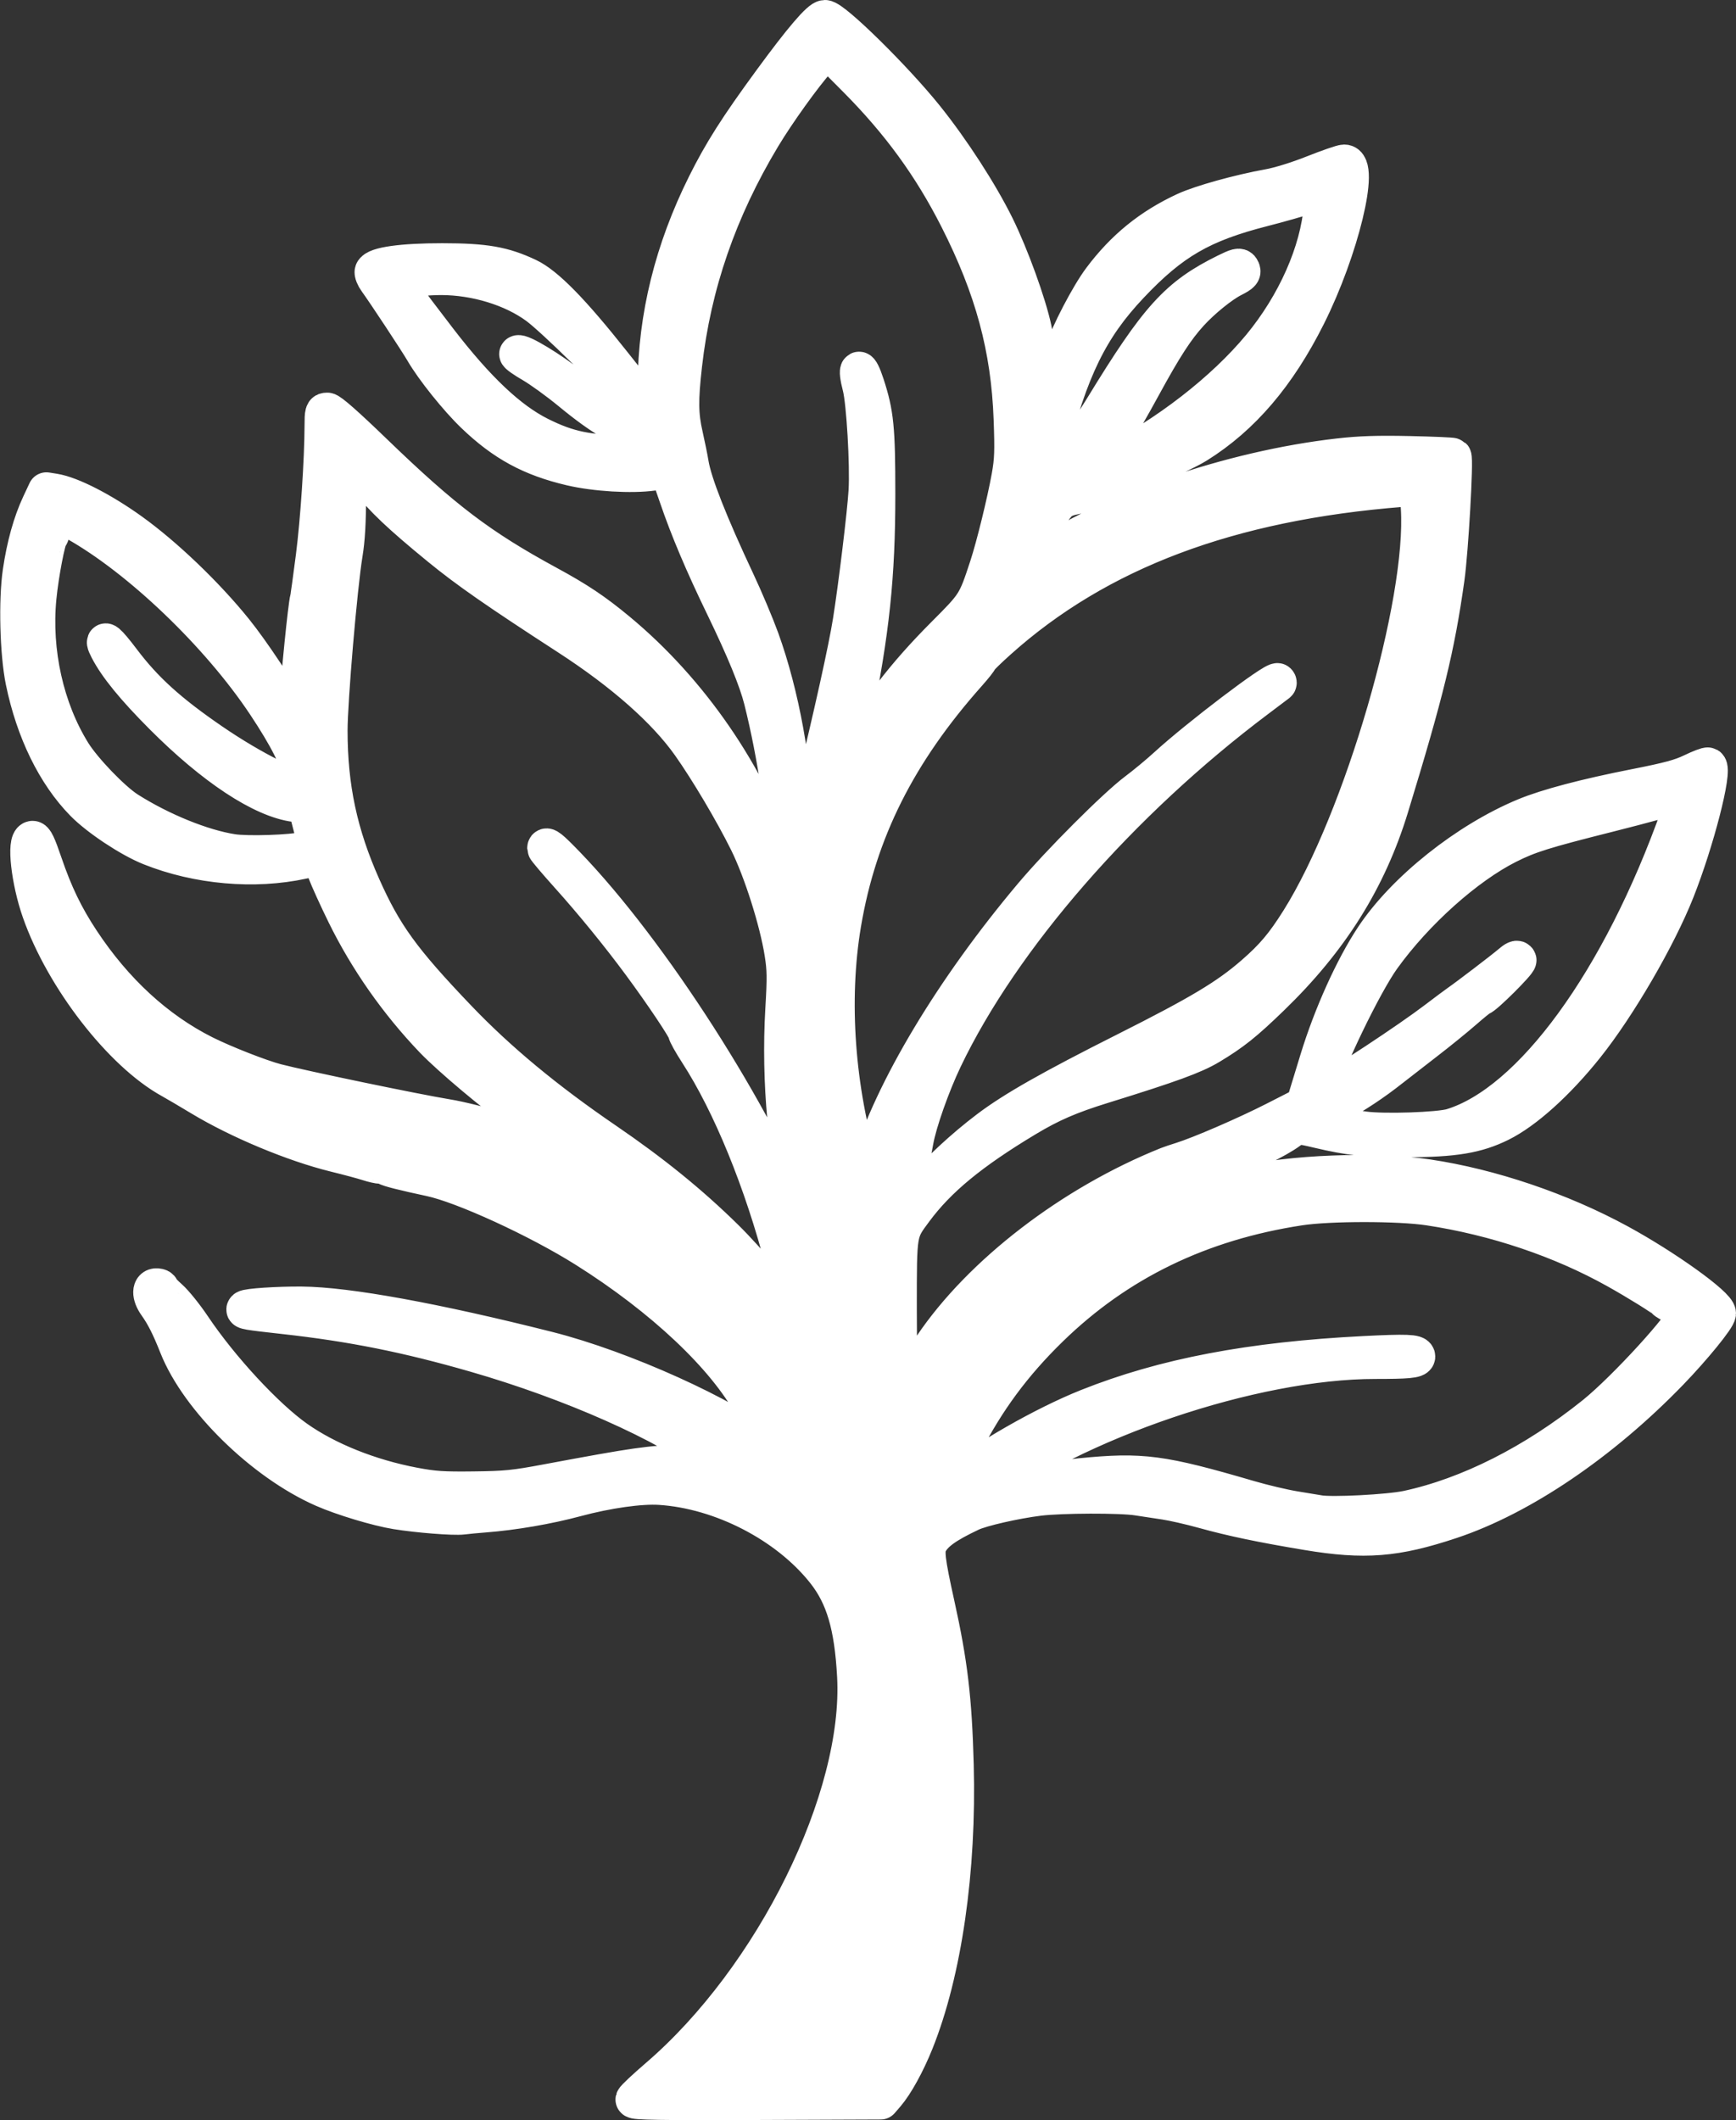 <?xml version="1.0" encoding="UTF-8" standalone="no"?>
<!-- Created with Inkscape (http://www.inkscape.org/) -->

<svg
   width="8%"
   height="8%"
   viewBox="0 0 289.716 353.709"
   version="1.1"
   id="svg1"
   xml:space="preserve"
   inkscape:version="1.3.2 (091e20e, 2023-11-25, custom)"
   sodipodi:docname="logo completa.svg"
   inkscape:export-filename="..\..\Meu Drive\DEFINN\LENS\Mystic Garden\logo completa vetor.jpg"
   inkscape:export-xdpi="96"
   inkscape:export-ydpi="96"
   xmlns:inkscape="http://www.inkscape.org/namespaces/inkscape"
   xmlns:sodipodi="http://sodipodi.sourceforge.net/DTD/sodipodi-0.dtd"
   xmlns="http://www.w3.org/2000/svg"
   xmlns:svg="http://www.w3.org/2000/svg"><rect x="0" y="0" width="289.716" height="353.709" fill="#333333" stroke="none"/><sodipodi:namedview
     id="namedview1"
     pagecolor="#ffffff"
     bordercolor="#000000"
     borderopacity="0.25"
     inkscape:showpageshadow="2"
     inkscape:pageopacity="0.0"
     inkscape:pagecheckerboard="0"
     inkscape:deskcolor="#d1d1d1"
     inkscape:document-units="mm"
     inkscape:zoom="0.125"
     inkscape:cx="-1180"
     inkscape:cy="-180"
     inkscape:window-width="1920"
     inkscape:window-height="1009"
     inkscape:window-x="-8"
     inkscape:window-y="-8"
     inkscape:window-maximized="1"
     inkscape:current-layer="g51-7-8"
     inkscape:export-bgcolor="#000029ff" /><defs
     id="defs1"><linearGradient
       id="swatch1"
       inkscape:swatch="solid"><stop
         style="stop-color:#ffffff;stop-opacity:1;"
         offset="0"
         id="stop1" /></linearGradient></defs><path
     style="fill:#ffffff;stroke:#ffffff;stroke-width:6.2;stroke-linejoin:round;stroke-dasharray:none;stroke-opacity:1"
     d="m 105.817,350.269 c 0.05,-0.22 1.844,-1.906 3.988,-3.748 19.323,-16.597 34.098,-46.555 32.995,-66.898 -0.457,-8.418 -1.907,-13.334 -5.139,-17.423 -6.218,-7.867 -17.25,-13.572 -27.517,-14.23 -3.264,-0.209 -8.773,0.567 -14.014,1.975 -4.741,1.274 -10.47,2.257 -15.317,2.628 -1.255,0.096 -2.879,0.251 -3.609,0.343 -1.45,0.184 -7.435,-0.288 -11.056,-0.872 -3.187,-0.514 -8.971,-2.259 -12.208,-3.682 -10.009,-4.401 -20.799,-14.976 -24.298,-23.816 -1.291,-3.261 -2.253,-5.158 -3.5,-6.905 -1.106,-1.548 -1.074,-3.033 0.063,-2.947 0.345,0.026 0.602,0.146 0.569,0.267 -0.032,0.121 0.65,0.847 1.517,1.614 0.867,0.767 2.592,2.909 3.833,4.759 4.678,6.972 12.201,15.097 17.335,18.723 5.116,3.613 12.242,6.466 19.622,7.858 3.316,0.625 4.835,0.726 9.986,0.664 5.382,-0.065 6.776,-0.204 12.221,-1.222 14.99,-2.801 17.365,-3.14 22.441,-3.2 2.689,-0.032 5.328,0.064 5.866,0.213 0.874,0.242 0.813,0.145 -0.578,-0.917 -7.794,-5.952 -23.623,-12.973 -39.67,-17.596 -11.411,-3.287 -20.643,-5.132 -31.962,-6.386 -6.171,-0.684 -6.77,-0.787 -6.446,-1.11 0.315,-0.315 5.444,-0.655 9.404,-0.622 7.604,0.062 22.294,2.737 41.063,7.477 12.49,3.155 29.769,10.96 37.113,16.765 1.612,1.274 1.626,1.278 1.313,0.381 -0.174,-0.499 -0.888,-1.852 -1.588,-3.007 -0.699,-1.155 -1.894,-3.255 -2.655,-4.666 -4.489,-8.33 -14.929,-18.179 -27.908,-26.332 -7.908,-4.967 -20.359,-10.68 -25.811,-11.843 -4.407,-0.94 -7.143,-1.633 -7.379,-1.869 -0.134,-0.134 -0.549,-0.243 -0.923,-0.242 -0.373,8.9e-4 -1.339,-0.217 -2.145,-0.483 -0.807,-0.267 -3.279,-0.93 -5.493,-1.473 -6.871,-1.686 -16.063,-5.52 -22.398,-9.342 -1.956,-1.18 -4.212,-2.507 -5.012,-2.948 -8.222,-4.532 -17.903,-17.037 -21.787,-28.144 -1.787,-5.11 -2.527,-11.74 -1.334,-11.965 0.395,-0.075 0.849,0.877 1.926,4.04 1.724,5.062 3.514,8.768 6.198,12.836 5.587,8.466 12.57,14.895 20.526,18.895 3.219,1.619 9.403,4.046 12.058,4.734 4.429,1.147 23.212,5.049 28.348,5.89 4.949,0.81 15.594,3.987 20.211,6.033 l 2.118,0.938 -1.467,-1.339 c -1.475,-1.347 -5.936,-4.732 -8.962,-6.803 -3.684,-2.52 -11.275,-8.905 -14.091,-11.853 -5.91,-6.186 -10.917,-13.332 -14.629,-20.881 -1.318,-2.681 -2.786,-5.907 -3.262,-7.17 -0.476,-1.263 -0.892,-2.332 -0.924,-2.375 -0.032,-0.044 -1.367,0.206 -2.967,0.555 -8.028,1.751 -17.504,0.912 -25.398,-2.249 -3.39,-1.357 -8.642,-4.835 -11.125,-7.366 -4.706,-4.796 -8.226,-11.993 -9.938,-20.321 -0.946,-4.601 -1.174,-13.427 -0.47,-18.207 0.645,-4.381 1.718,-8.226 3.147,-11.273 l 1.048,-2.234 1.3,0.208 c 2.806,0.449 7.951,3.086 12.788,6.554 5.645,4.048 12.484,10.593 17.291,16.548 2.844,3.524 7.474,10.504 9.102,13.724 l 1.304,2.578 0.22,-4.384 c 0.202,-4.027 1.42,-16.092 1.739,-17.236 0.075,-0.269 0.513,-3.422 0.973,-7.007 0.767,-5.983 1.443,-16.119 1.461,-21.917 0.007,-2.177 0.061,-2.363 0.688,-2.363 0.444,0 3.139,2.374 7.74,6.818 11.697,11.297 17.745,15.882 29.057,22.027 5.016,2.725 7.745,4.549 11.683,7.811 12.062,9.99 21.822,24.175 26.803,38.952 l 1.263,3.748 0.005,-4.306 c 0.007,-6.592 -1.602,-17.584 -3.939,-26.903 -0.826,-3.292 -2.954,-8.476 -6.387,-15.558 -3.472,-7.161 -5.936,-12.988 -7.773,-18.377 -0.787,-2.31 -1.477,-4.246 -1.532,-4.301 -0.055,-0.055 -1.196,0.054 -2.535,0.243 -3.575,0.505 -9.626,0.145 -13.719,-0.816 -6.652,-1.561 -11.204,-4.034 -16.132,-8.763 -2.815,-2.702 -6.777,-7.646 -8.475,-10.577 -0.945,-1.631 -6.395,-9.89 -7.768,-11.773 -0.434,-0.594 -0.71,-1.284 -0.615,-1.532 0.383,-0.998 4.843,-1.625 11.522,-1.619 7.133,0.007 10.16,0.533 14.302,2.486 2.966,1.399 7.294,5.813 14.014,14.292 2.912,3.674 5.762,7.249 6.332,7.943 l 1.037,1.263 0.025,-5.499 c 0.052,-11.267 2.824,-22.473 8.254,-33.363 2.717,-5.45 5.309,-9.525 10.983,-17.273 5.083,-6.94 8.063,-10.429 8.909,-10.429 1.382,0 11.573,10.023 16.772,16.495 4.344,5.407 9.054,12.684 11.757,18.163 2.416,4.898 5.329,12.926 6.225,17.154 0.682,3.219 0.95,12.263 0.484,16.3 -0.369,3.195 -1.782,11.512 -2.173,12.791 -0.259,0.848 0.362,0.69 0.765,-0.194 0.437,-0.958 1.837,-6.798 2.356,-9.827 0.74,-4.318 2.638,-12.542 3.476,-15.068 1.091,-3.288 4.398,-9.63 6.448,-12.368 3.827,-5.11 8.264,-8.71 14.006,-11.363 2.648,-1.223 9.028,-2.995 14.044,-3.9 1.731,-0.312 4.759,-1.254 7.387,-2.298 2.45,-0.973 4.753,-1.769 5.118,-1.769 2.853,0 -0.658,14.475 -6.18,25.478 -4.963,9.889 -10.906,16.843 -18.384,21.509 -3.37,2.103 -17.995,8.184 -20.737,8.623 -0.706,0.113 -1.643,0.488 -2.083,0.834 -1.054,0.829 -4.808,6.489 -5.802,8.747 -1.542,3.504 -1.555,3.495 1.792,1.21 12.22,-8.343 32.472,-15.318 50.457,-17.377 3.551,-0.407 6.489,-0.503 11.819,-0.389 3.902,0.084 7.167,0.225 7.257,0.315 0.362,0.362 -0.513,15.74 -1.155,20.303 -1.621,11.525 -3.426,18.923 -9.322,38.197 -3.697,12.088 -10.012,22.153 -19.893,31.707 -4.419,4.273 -6.4,5.854 -10.182,8.127 -2.641,1.587 -6.576,3.024 -17.855,6.517 -5.581,1.729 -8.72,3.091 -12.862,5.581 -9.205,5.535 -14.658,10.027 -18.571,15.297 -2.782,3.746 -2.726,3.413 -2.726,16.458 0,6.273 0.125,12.426 0.277,13.672 l 0.277,2.266 1.709,-3.59 c 0.94,-1.975 2.47,-4.719 3.401,-6.099 8.191,-12.139 23.367,-23.791 39.309,-30.182 0.358,-0.144 1.385,-0.49 2.281,-0.769 3.122,-0.973 10.788,-4.288 15.643,-6.765 l 4.888,-2.494 0.736,-2.41 c 0.405,-1.326 1.118,-3.657 1.584,-5.18 2.268,-7.407 5.855,-15.356 9.221,-20.43 5.215,-7.862 15.591,-16.128 25.285,-20.143 3.703,-1.534 10.1,-3.224 18.341,-4.847 5.682,-1.119 7.605,-1.637 9.537,-2.569 1.331,-0.642 2.532,-1.098 2.67,-1.013 0.995,0.615 -2.084,12.58 -5.354,20.811 -3.12,7.851 -9.735,19.217 -15.084,25.913 -4.807,6.018 -10.129,10.817 -14.262,12.859 -3.935,1.945 -7.708,2.572 -15.564,2.586 -6.861,0.012 -9.471,-0.256 -14.828,-1.52 -3.339,-0.788 -3.498,-0.781 -4.865,0.226 -1.928,1.421 -6.583,3.714 -11.267,5.552 -10.703,4.199 -14.724,6.133 -19.811,9.528 -15.581,10.399 -28.27,27.054 -30.544,40.089 -0.52,2.982 -0.605,6.686 -0.178,7.75 0.218,0.543 0.326,0.408 0.651,-0.815 2.79,-10.495 7.415,-20.11 13.717,-28.516 8.385,-11.185 23.464,-20.536 39.586,-24.55 7.868,-1.959 22.183,-2.519 30.96,-1.212 10.532,1.568 22.215,5.523 31.938,10.812 7.673,4.174 16.458,10.476 16.458,11.806 0,0.758 -4.071,5.754 -7.972,9.781 -11.396,11.767 -24.766,20.828 -36.513,24.744 -9.205,3.069 -14.395,3.478 -23.952,1.888 -7.575,-1.26 -12.56,-2.302 -17.274,-3.612 -2.241,-0.622 -5.174,-1.291 -6.518,-1.486 -1.344,-0.195 -3.397,-0.506 -4.563,-0.691 -2.774,-0.441 -12.731,-0.412 -16.458,0.049 -3.964,0.489 -9.605,1.777 -11.313,2.582 -4.221,1.99 -6.123,3.364 -7.006,5.062 -0.64,1.23 -0.447,2.895 1.19,10.29 2.159,9.756 2.868,15.74 3.165,26.724 0.473,17.531 -1.977,34.514 -6.666,46.199 -1.444,3.597 -3.37,7.094 -4.847,8.797 l -0.919,1.06 -20.621,0.08 c -16.151,0.063 -20.602,-0.007 -20.531,-0.319 z m 129.022,-98.487 c 10.254,-2.194 21.249,-7.747 31.246,-15.778 5.159,-4.145 15.317,-15.265 15.317,-16.768 0,-0.21 -0.77,-0.77 -1.711,-1.245 -0.941,-0.475 -1.784,-0.97 -1.874,-1.101 -0.263,-0.385 -4.461,-2.994 -8.046,-5.001 -9.212,-5.157 -20.21,-8.86 -31.288,-10.535 -5.04,-0.762 -16.605,-0.761 -21.609,0.001 -16.597,2.529 -30.361,9.213 -41.67,20.235 -6.117,5.962 -10.613,12.043 -14.411,19.494 -1.629,3.195 -3.232,6.995 -3.232,7.661 0,0.078 0.697,-0.429 1.548,-1.127 5.093,-4.175 15.112,-9.908 22.405,-12.82 12.758,-5.094 27.201,-7.845 46.226,-8.805 6.921,-0.349 8.688,-0.283 8.688,0.326 0,0.494 -1.573,0.639 -6.899,0.637 -20.409,-0.009 -50.132,10.057 -66.671,22.579 -1.657,1.255 -3.115,2.452 -3.24,2.66 -0.147,0.245 -0.048,0.234 0.28,-0.032 0.55,-0.446 9.774,-3.654 13.468,-4.686 1.255,-0.35 4.408,-0.847 7.007,-1.104 10.187,-1.007 13.427,-0.581 28.027,3.688 2.42,0.708 5.866,1.522 7.659,1.809 1.792,0.287 3.625,0.59 4.073,0.672 2.096,0.384 11.675,-0.111 14.706,-0.76 z m -88.512,-13.237 c -1.522,-6.209 -4.575,-15.722 -8.987,-28.012 -1.48,-4.123 -3.042,-8.496 -3.472,-9.719 -2.5,-7.123 -3.754,-20.446 -3.049,-32.38 0.316,-5.343 0.296,-6.716 -0.138,-9.451 -0.85,-5.363 -3.503,-13.724 -5.875,-18.517 -2.452,-4.954 -6.61,-11.968 -9.611,-16.214 -4.108,-5.811 -11.15,-12.036 -20.392,-18.026 -11.948,-7.746 -16.792,-11.117 -21.473,-14.949 -6.547,-5.359 -9.454,-8.116 -12.008,-11.391 -1.11,-1.423 -2.312,-2.939 -2.67,-3.368 l -0.652,-0.78 -0.005,6.618 c -0.003,4.706 -0.168,7.607 -0.568,10.04 -0.895,5.443 -2.522,24.468 -2.522,29.49 0,9.468 1.668,17.295 5.539,25.995 3.591,8.07 6.653,12.298 15.949,22.022 6.743,7.054 14.665,13.624 24.627,20.428 7.869,5.374 14.169,10.484 20.005,16.226 3.854,3.793 9.311,10.319 10.907,13.045 0.507,0.865 0.967,1.525 1.024,1.467 0.221,-0.229 -0.838,-5.38 -2.109,-10.262 -3.561,-13.675 -8.872,-26.668 -14.369,-35.154 -1.063,-1.641 -1.933,-3.202 -1.933,-3.469 0,-0.524 -3.901,-6.356 -7.593,-11.35 -3.647,-4.935 -8.022,-10.299 -12.095,-14.831 -2.077,-2.311 -3.777,-4.32 -3.777,-4.463 0,-0.653 0.759,-0.049 3.464,2.755 14.003,14.516 31.424,41.693 39.018,60.867 3.27,8.257 7.657,23.67 7.929,27.858 0.189,2.913 0.202,2.949 1.884,5.214 0.932,1.255 2.266,3.188 2.965,4.297 0.699,1.109 1.305,1.981 1.347,1.94 0.042,-0.042 -0.57,-2.708 -1.359,-5.926 z m 7.432,-39.796 c 2.617,-3.168 7.033,-7.275 11.206,-10.422 4.264,-3.215 10.482,-6.742 22.911,-12.997 12.399,-6.239 16.954,-8.967 21.34,-12.778 3.303,-2.871 5.067,-4.961 7.633,-9.05 10.502,-16.732 21.052,-52.972 20.028,-68.801 l -0.223,-3.444 -2.639,0.207 c -28.908,2.267 -50.778,10.51 -67.411,25.409 -1.748,1.565 -3.177,2.967 -3.177,3.114 0,0.148 -0.843,1.216 -1.874,2.374 -11.746,13.198 -18.325,26.313 -20.926,41.718 -2.155,12.76 -1.068,27.77 2.973,41.076 l 0.694,2.284 0.873,-2.903 c 3.792,-12.604 13.971,-29.56 27.118,-45.169 4.605,-5.467 13.956,-14.818 17.373,-17.373 1.432,-1.071 3.705,-2.956 5.051,-4.189 5.212,-4.776 18.056,-14.53 18.521,-14.065 0.092,0.092 0.106,0.216 0.031,0.277 -0.075,0.06 -1.623,1.227 -3.441,2.592 -22.909,17.207 -42.655,39.874 -52.298,60.032 -2.08,4.349 -4.276,10.571 -4.83,13.688 -0.191,1.075 -0.714,3.885 -1.162,6.243 -0.864,4.548 -1.002,5.985 -0.527,5.473 0.158,-0.17 1.397,-1.653 2.753,-3.295 z m 88.536,-10.72 c 13.27,-4.032 28.155,-24.449 37.945,-52.046 l 1.455,-4.103 -1.376,0.609 c -0.757,0.335 -6.118,1.802 -11.913,3.261 -10.805,2.72 -13.241,3.482 -16.756,5.247 -6.984,3.506 -15.46,11.093 -21.003,18.8 -3.104,4.315 -9.425,17.416 -10.792,22.366 -0.308,1.115 -0.296,1.139 0.388,0.774 3.679,-1.965 14.861,-9.333 19.396,-12.781 1.676,-1.274 3.362,-2.533 3.748,-2.798 1.497,-1.03 7.602,-5.691 8.67,-6.619 0.769,-0.669 1.169,-0.845 1.265,-0.558 0.129,0.386 -5.664,6.141 -6.217,6.177 -0.133,0.009 -1.38,1.012 -2.77,2.23 -1.39,1.218 -4.288,3.569 -6.439,5.224 -2.151,1.655 -4.717,3.647 -5.703,4.426 -3.03,2.394 -5.877,4.28 -9.501,6.294 -3.014,1.675 -3.394,1.978 -2.882,2.298 0.648,0.405 4.502,1.238 7.82,1.692 3.357,0.459 12.55,0.149 14.665,-0.494 z M 135.89,131.666 c 3.07,-12.616 5.464,-23.446 6.189,-27.99 0.937,-5.88 2.421,-18.142 2.633,-21.762 0.257,-4.385 -0.358,-14.861 -1.021,-17.408 -0.894,-3.431 -0.293,-3.716 0.796,-0.379 1.591,4.876 1.83,7.261 1.831,18.328 0.001,13.674 -0.968,22.876 -3.966,37.641 -0.819,4.033 -1.556,7.699 -1.638,8.147 -0.082,0.448 0.54,-0.432 1.383,-1.955 4.138,-7.479 8.787,-13.565 15.509,-20.301 5.206,-5.216 5.253,-5.291 7.285,-11.474 1.101,-3.349 2.934,-10.814 3.682,-14.991 0.495,-2.764 0.548,-4.223 0.351,-9.614 -0.433,-11.841 -3.133,-21.827 -9.054,-33.489 -4.451,-8.765 -9.758,-16.043 -17.023,-23.341 l -4.827,-4.849 -1.554,1.715 c -2.317,2.557 -6.821,8.828 -9.267,12.901 -7.314,12.18 -11.603,24.599 -13.126,38.002 -0.672,5.915 -0.64,8.346 0.156,11.846 0.365,1.604 0.794,3.723 0.955,4.709 0.525,3.228 3.179,9.971 7.76,19.717 1.348,2.868 3.151,7.143 4.008,9.501 3.337,9.189 5.565,21.449 5.558,30.585 -0.003,3.718 0.25,6.895 0.494,6.192 0.062,-0.179 1.362,-5.459 2.888,-11.732 z m -84.897,10.176 c 2.053,-0.493 1.996,-0.209 0.9,-4.473 l -0.796,-3.096 -1.812,-0.229 c -5.5,-0.694 -13.59,-6.023 -22.106,-14.562 -4.751,-4.763 -7.655,-8.323 -9.137,-11.199 -1.101,-2.136 -0.114,-1.324 2.338,1.925 3.748,4.964 7.825,8.656 14.97,13.552 6.801,4.661 14.224,8.342 14.957,7.417 0.071,-0.09 0.025,-0.994 -0.101,-2.009 -0.291,-2.328 -2.249,-6.212 -5.887,-11.679 -7.767,-11.67 -20.999,-24.334 -31.69,-30.331 -1.574,-0.883 -2.961,-1.605 -3.083,-1.606 -0.122,-4e-4 -0.395,0.843 -0.608,1.873 -0.213,1.031 -0.501,1.947 -0.64,2.037 -0.437,0.281 -1.585,6.226 -1.977,10.242 -0.881,9.024 1.255,18.592 5.774,25.869 1.818,2.927 6.67,7.964 9.242,9.595 5.532,3.507 12.392,6.292 17.435,7.077 2.53,0.394 9.916,0.15 12.221,-0.403 z M 177.446,77.724 c 1.795,-2.295 4.784,-6.66 6.641,-9.699 9.184,-15.024 12.464,-18.636 20.533,-22.615 1.815,-0.895 2.229,-0.997 2.47,-0.606 0.394,0.637 0.189,0.884 -1.4,1.689 -1.889,0.957 -5.062,3.525 -7.07,5.722 -2.394,2.62 -4.333,5.606 -7.995,12.318 -3.77,6.908 -5.915,10.317 -8.276,13.148 l -1.724,2.068 4.193,-2.133 c 9.946,-5.06 19.436,-12.407 25.529,-19.764 5.858,-7.074 9.751,-15.875 10.325,-23.342 0.115,-1.501 0.141,-2.73 0.056,-2.73 -0.085,0 -1.243,0.375 -2.574,0.832 -1.331,0.458 -4.64,1.4 -7.353,2.093 -10.258,2.621 -15.262,5.521 -22.211,12.874 -6.728,7.12 -10.072,13.962 -13.621,27.871 -0.8,3.137 -1.534,5.959 -1.631,6.271 -0.417,1.35 1.022,-0.05 4.109,-3.997 z m -66.752,-3.086 c -0.12,-1.029 -0.262,-1.169 -1.483,-1.465 -4.843,-1.173 -8.33,-3.116 -14.047,-7.826 -2.067,-1.703 -4.927,-3.773 -6.357,-4.599 -1.429,-0.827 -2.507,-1.595 -2.395,-1.707 0.421,-0.421 5.519,2.664 9.018,5.458 4.354,3.477 6.422,4.838 9.48,6.24 2.391,1.096 5.396,1.894 5.396,1.434 0,-0.146 -0.775,-1.045 -1.722,-1.997 -0.947,-0.953 -2.549,-2.774 -3.561,-4.048 -2.457,-3.094 -12.573,-13.032 -15.338,-15.069 -4.137,-3.048 -10.254,-4.927 -16.064,-4.935 -2.581,-0.003 -5.938,0.377 -7.245,0.821 -0.459,0.156 0.793,1.953 6.804,9.766 6.395,8.312 11.77,13.387 16.883,15.941 4.781,2.389 8.1,3.064 15.208,3.098 l 5.556,0.026 z"
     id="path51-3"
     inkscape:label="Tronco Flat"
     inkscape:export-filename="..\..\Meu Drive\DEFINN\LENS\Mystic Garden\mystic-ico.svg"
     inkscape:export-xdpi="96"
     inkscape:export-ydpi="96"
     sodipodi:nodetypes="cssssssssssscssssssssscssssssssssssssssssssssssscsssssssssssscsssscssscsssssccsssssssssscssscssssssssssssssssssssssssssssssssssscssssscsssssscssscssssssssssssssssssssssssscsccssssssscssssssscsssssssssscssssssssssccssssssssssssssssssssccsssssscsssssscsssssscsssssscscsssssssssscsssssscssssscssssssssscssssssssssssscssssssssssssssssscssssssscsssssssssccssssssssssscsssscs" /></svg>
